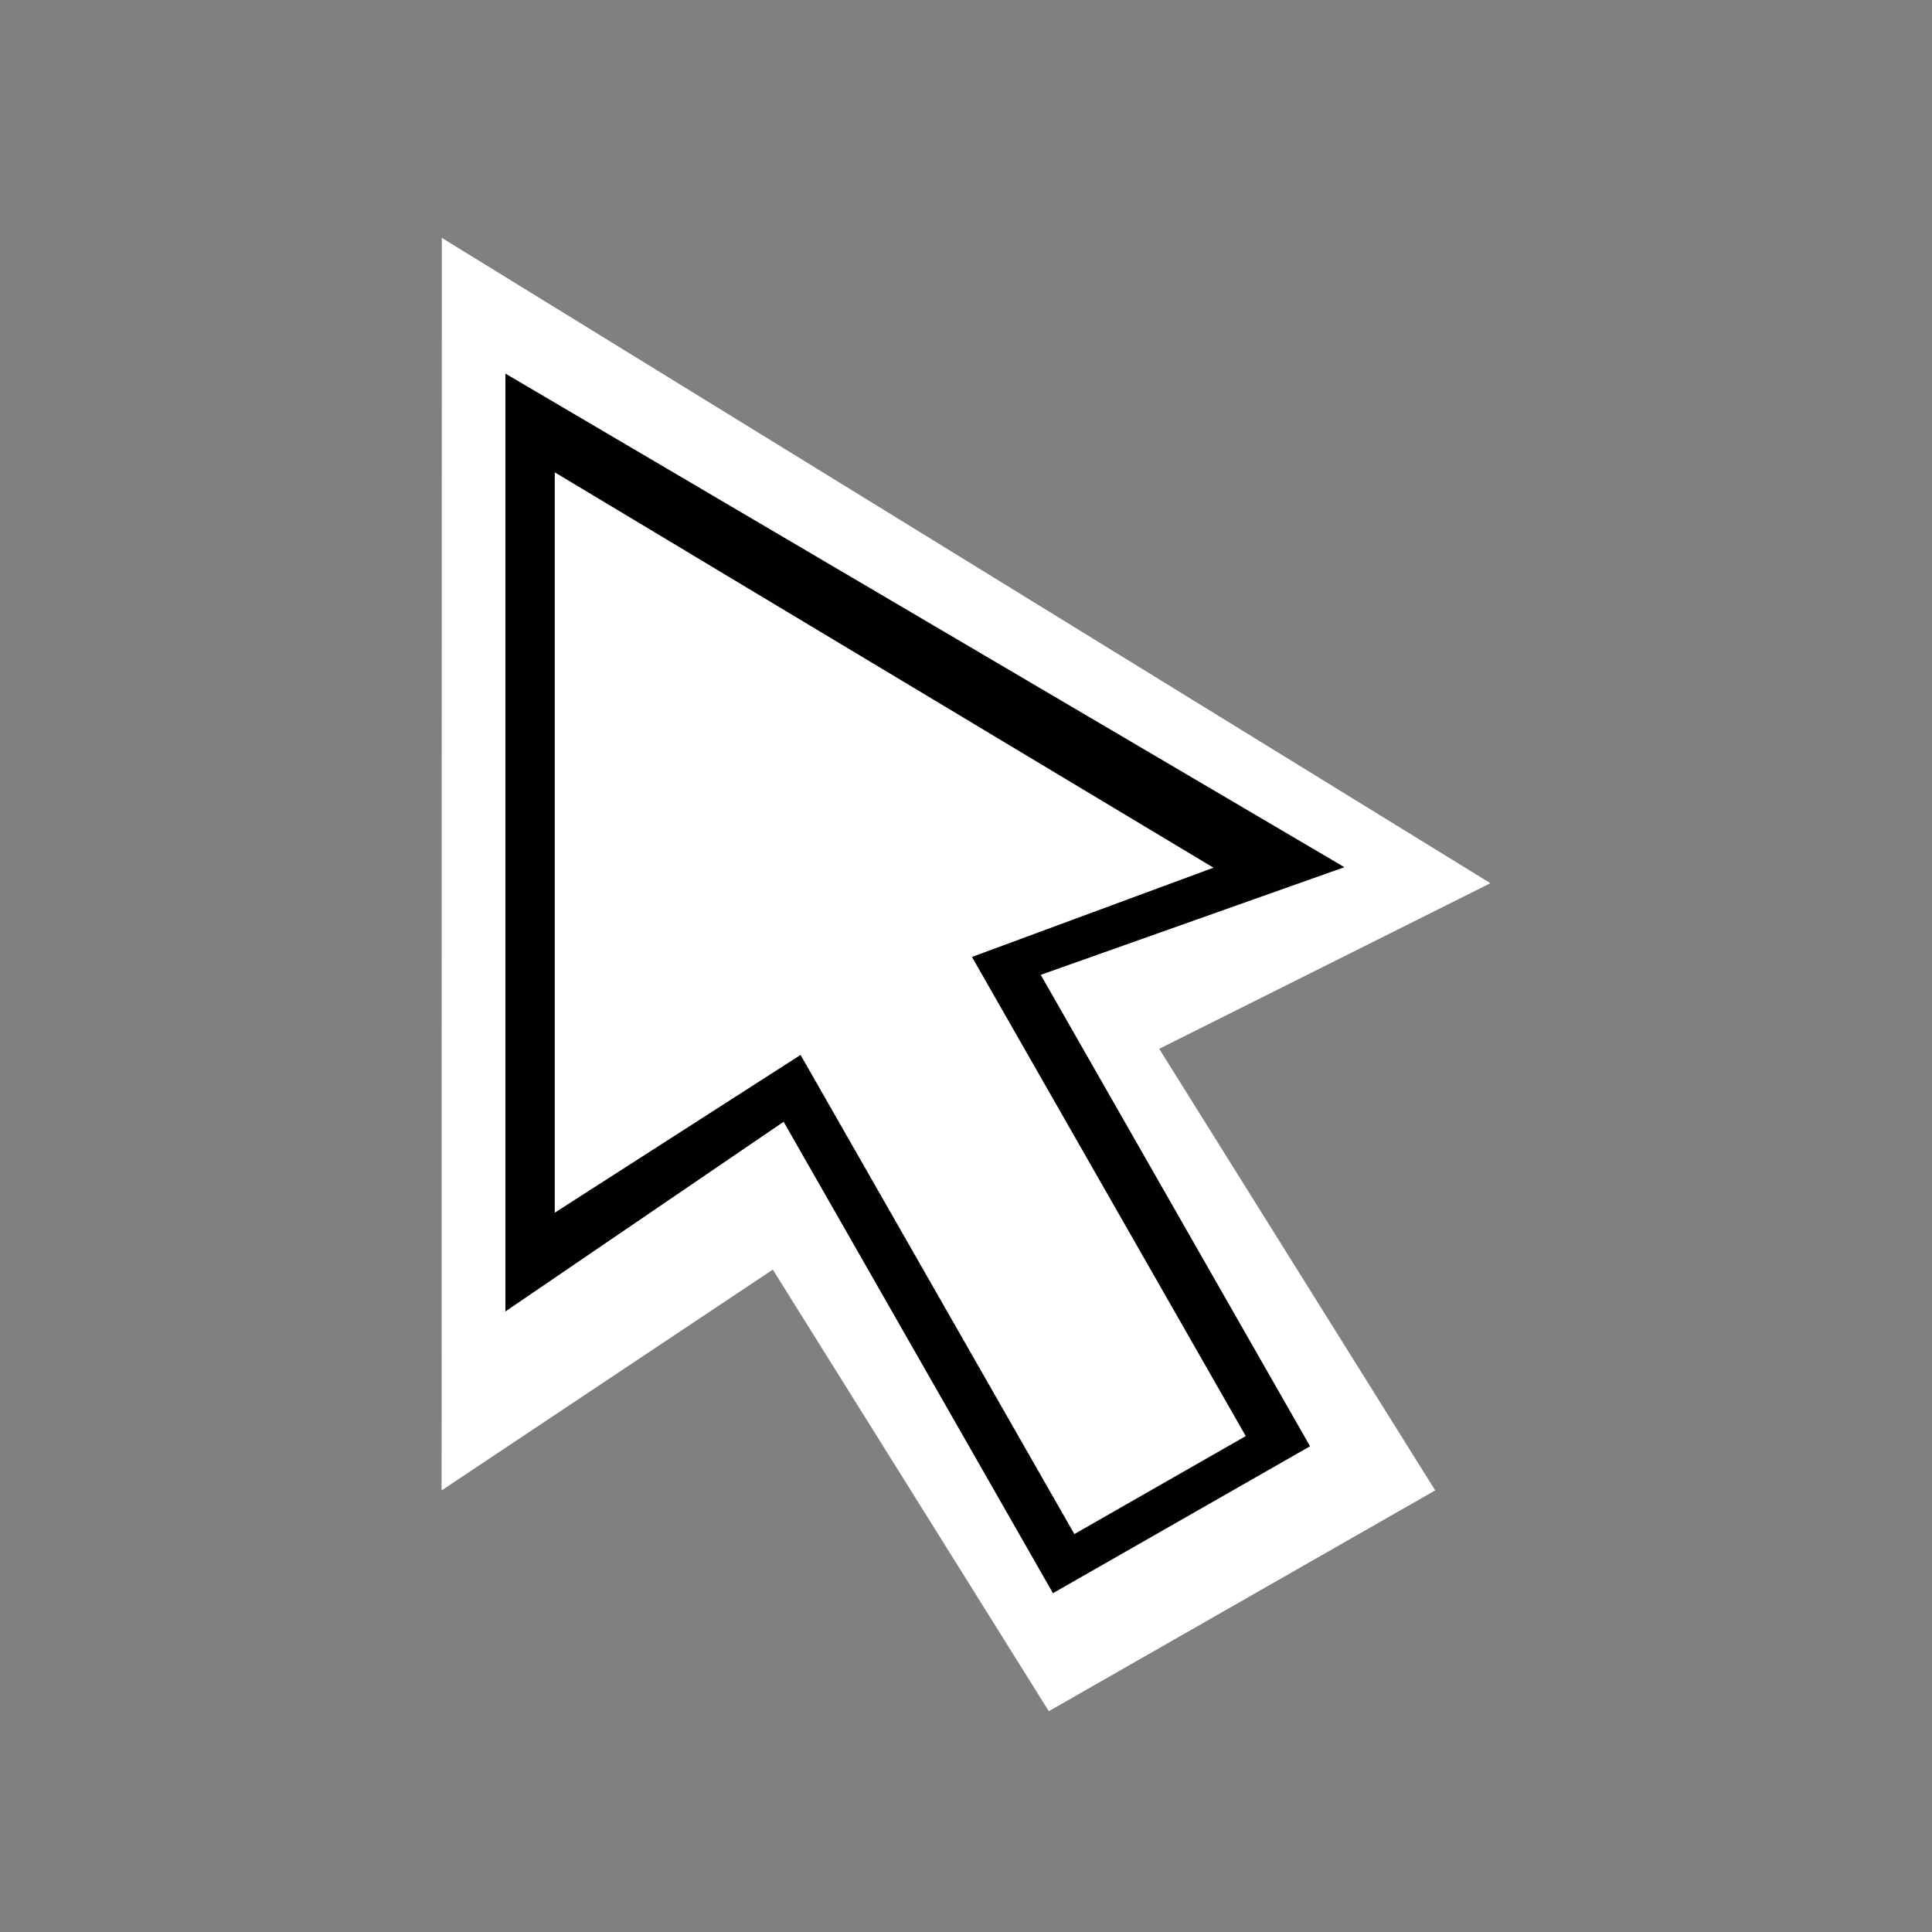 <?xml version="1.0" encoding="iso-8859-1"?>
<!-- Generator: Adobe Illustrator 14.0.0, SVG Export Plug-In . SVG Version: 6.00 Build 43363)  -->
<!DOCTYPE svg PUBLIC "-//W3C//DTD SVG 1.1//EN" "http://www.w3.org/Graphics/SVG/1.1/DTD/svg11.dtd">
<svg version="1.1" id="icon-m-virtual-mouse-cursor-nw-resize-layer"
	 xmlns="http://www.w3.org/2000/svg" xmlns:xlink="http://www.w3.org/1999/xlink" x="0px" y="0px" width="35px" height="35px"
	 viewBox="0 0 35 35" style="enable-background:new 0 0 35 35;" xml:space="preserve">
<rect x="0" y="0" width="35" height="35" fill="#808080" stroke="none"/>
<g id="icon-m-virtual-mouse-cursor-nw-resize">
	<g>
		<polygon style="fill:#FFFFFF;" points="14,23 8,27 8.004,4.309 27,16 21,19 26,27 19,31 		"/>
		<polygon style="fill:#010101;" points="14.196,20.322 9.156,23.758 9.156,6.768 24.355,15.71 18.854,17.66 23.733,26.2 
			19.075,28.862 		"/>
		<polygon style="fill:#FFFFFF;" points="14.503,19.111 10.05,21.969 10.05,8.557 21.983,15.719 17.608,17.336 22.568,26.016 
			19.463,27.791 		"/>
	</g>
	<rect id="_x33_5px_20_" style="fill:none;" width="35" height="35"/>
	<rect id="_x33_2px_20_" x="1.5" y="1.5" style="fill:none;" width="32" height="32"/>
	<rect id="hotspot_D27-L22" x="21" y="27" style="fill:none;" width="1" height="1"/>
</g>
</svg>
